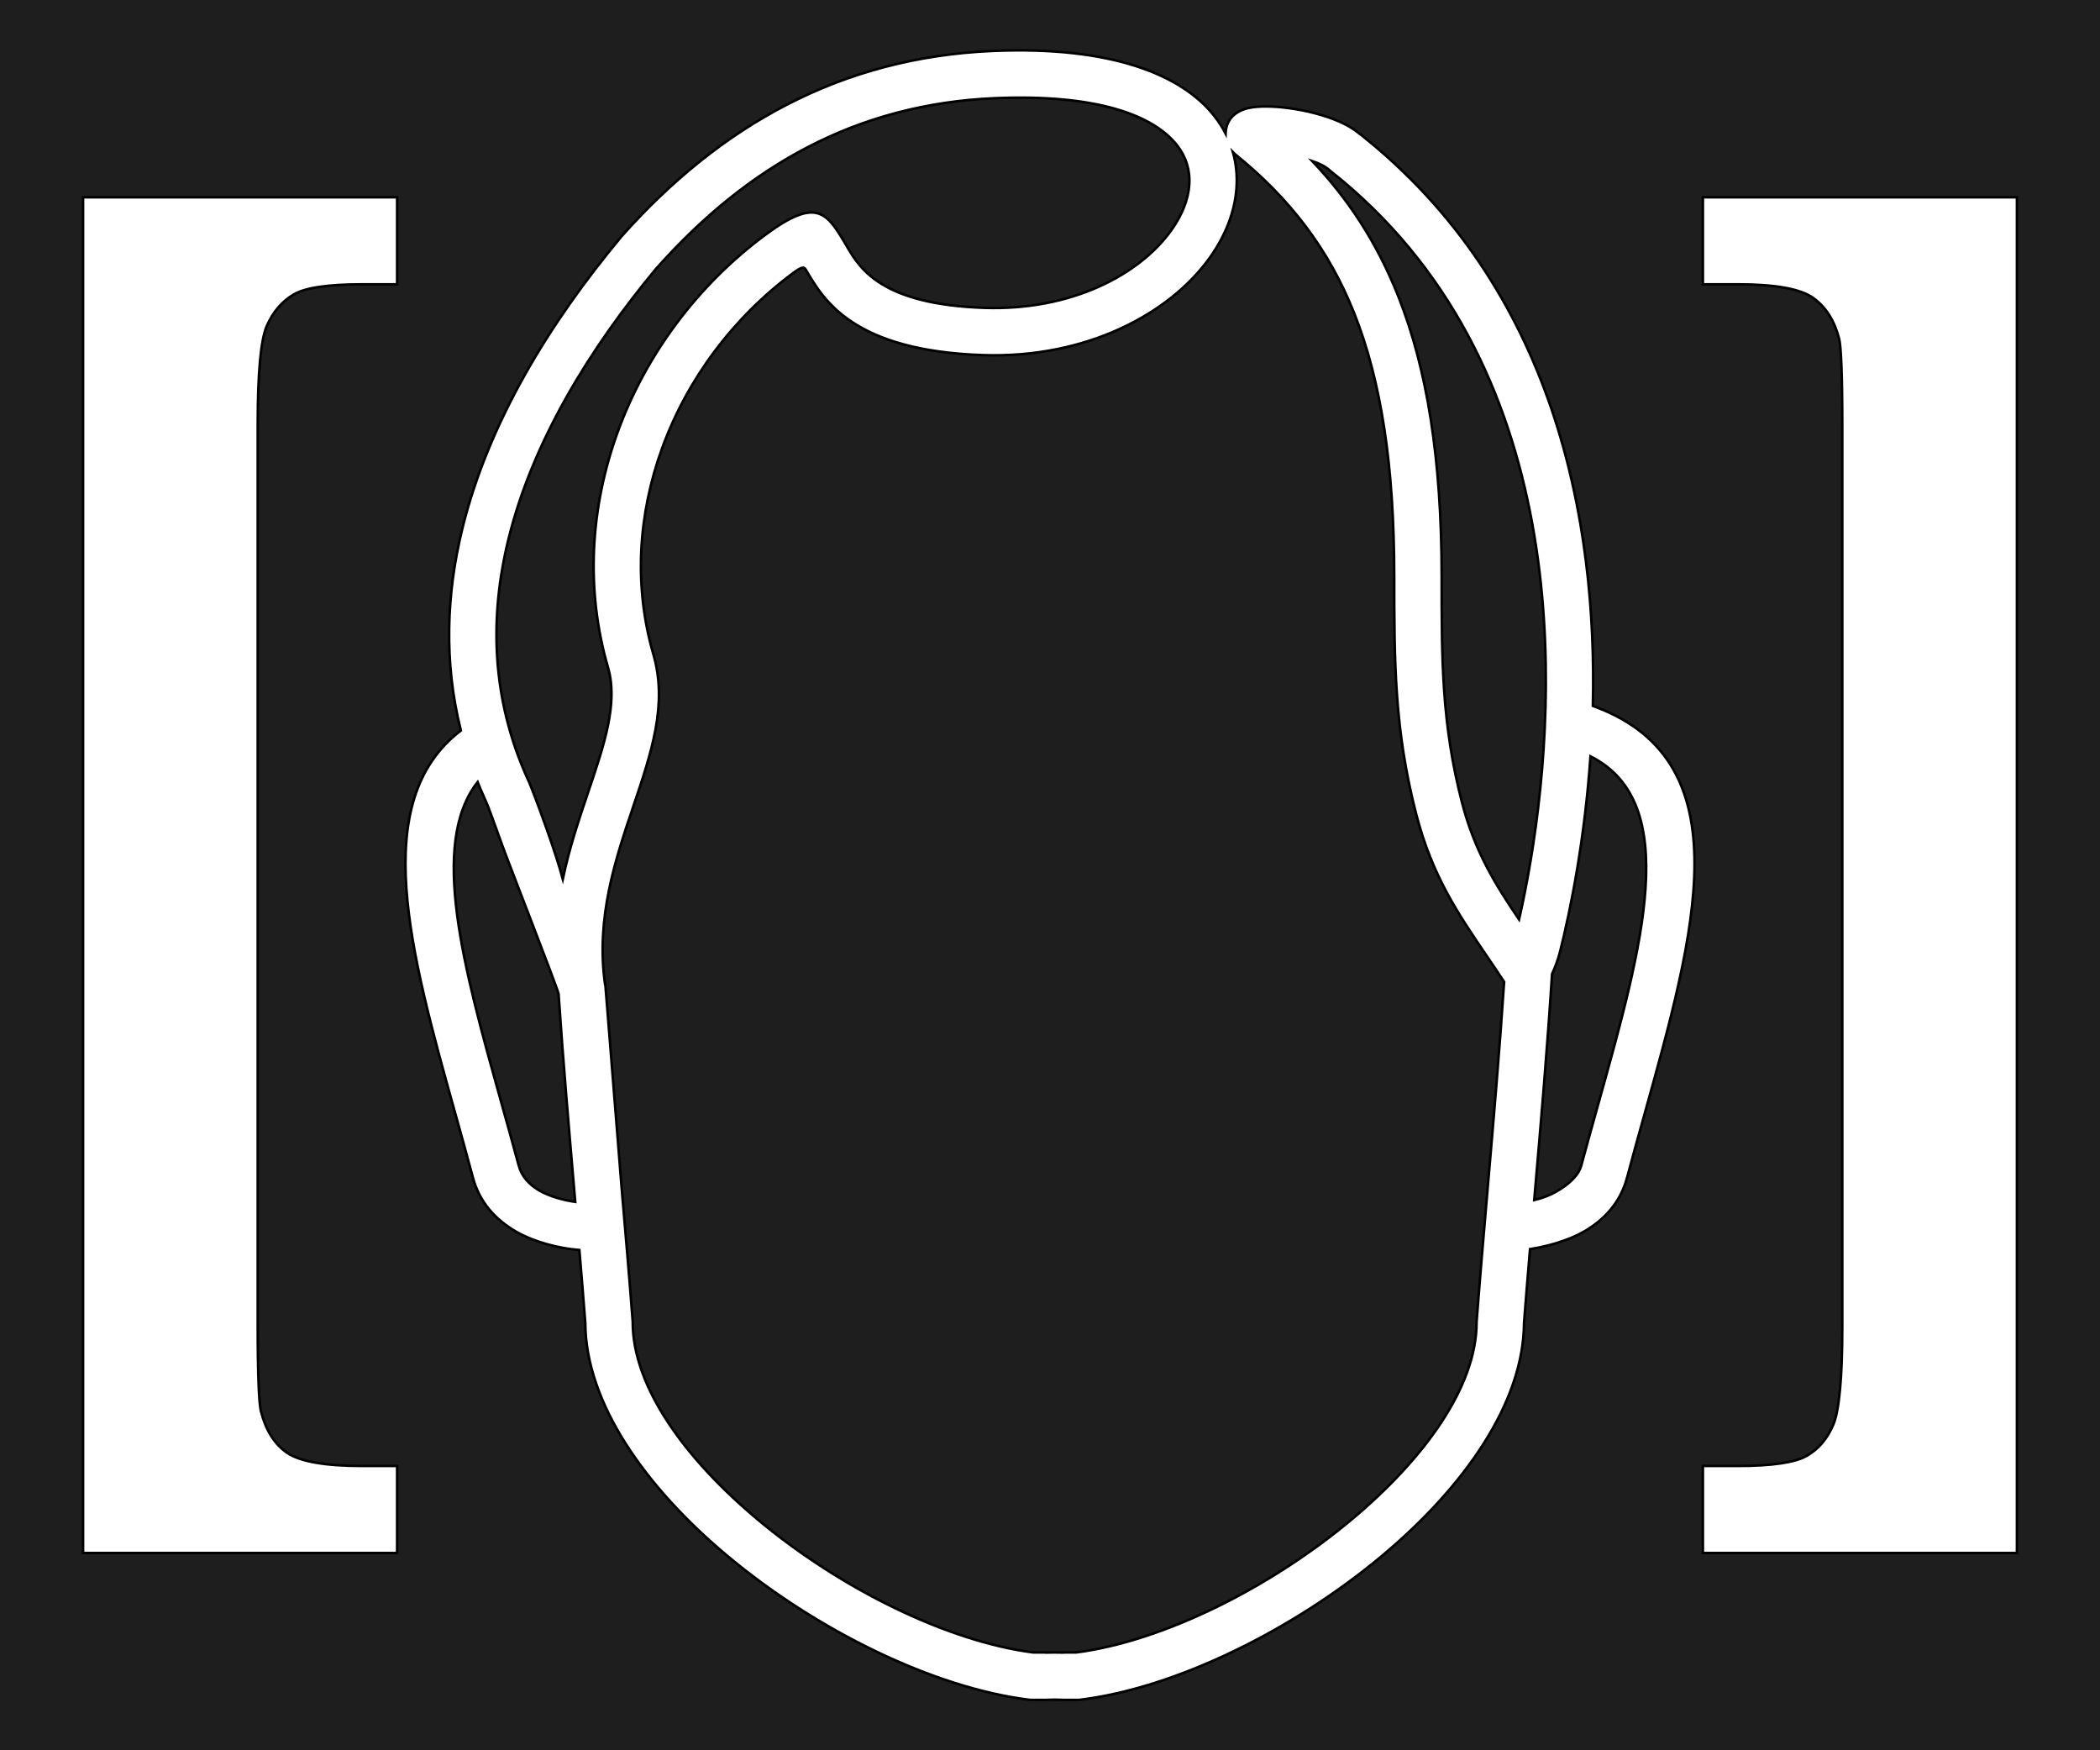 <?xml version="1.0" encoding="UTF-8" standalone="no"?>
<!-- Creator: CorelDRAW 2021 (64 Bit) -->

<svg
   xml:space="preserve"
   width="63.5mm"
   height="52.917mm"
   version="1.1"
   style="clip-rule:evenodd;fill-rule:evenodd;image-rendering:optimizeQuality;shape-rendering:geometricPrecision;text-rendering:geometricPrecision"
   viewBox="0 0 6350 5291.666"
   id="svg14"
   sodipodi:docname="enciropedia-logo-icon-branca.svg"
   inkscape:version="1.1 (c68e22c387, 2021-05-23)"
   inkscape:export-filename="E:\repositorios\enciropedia-frontend\public\images\enciropedia-logo-icon-branca.png"
   inkscape:export-xdpi="96"
   inkscape:export-ydpi="96"
   xmlns:inkscape="http://www.inkscape.org/namespaces/inkscape"
   xmlns:sodipodi="http://sodipodi.sourceforge.net/DTD/sodipodi-0.dtd"
   xmlns="http://www.w3.org/2000/svg"
   xmlns:svg="http://www.w3.org/2000/svg"><sodipodi:namedview
   id="namedview16"
   pagecolor="#ffffff"
   bordercolor="#666666"
   borderopacity="1.0"
   inkscape:pageshadow="2"
   inkscape:pageopacity="0.0"
   inkscape:pagecheckerboard="0"
   inkscape:document-units="mm"
   showgrid="false"
   inkscape:zoom="1.0810119"
   inkscape:cx="142.92165"
   inkscape:cy="108.69446"
   inkscape:window-width="1920"
   inkscape:window-height="1017"
   inkscape:window-x="-8"
   inkscape:window-y="-8"
   inkscape:window-maximized="1"
   inkscape:current-layer="Camada_x0020_1" />
 <defs
   id="defs4">
  <style
   type="text/css"
   id="style2">
   <![CDATA[
    .str0 {stroke:black;stroke-width:7.62;stroke-miterlimit:22.926}
    .fil1 {fill:white;fill-rule:nonzero}
    .fil0 {fill:white;fill-rule:nonzero}
   ]]>
  </style>
 </defs>
 <g
   id="Camada_x0020_1"
   inkscape:label="Camada 1"
   inkscape:groupmode="layer"
   transform="translate(-2504.61,-7861.292)">
  
  <rect
   style="opacity:1;fill:#1e1e1e;fill-opacity:1;stroke-width:156.642;stroke-linecap:round"
   id="rect848"
   width="6350"
   height="5291.667"
   x="2504.61"
   y="7861.292" /><g
   id="g915"><path
     class="fil0 str0"
     d="m 6472.59,8348.19 c 109.76,115.57 196.46,248.06 260.28,409.06 87.52,220.75 131.04,493.03 131.04,847.17 0,126.95 0.04,239.94 7.78,348.44 7.76,108.87 23.15,216.33 53.72,334.53 37.99,146.92 100.19,246.66 172.53,353.82 11.42,-50.26 23.84,-111.3 35.35,-180.59 85.29,-513.16 128.89,-1503.4 -606.77,-2083.15 l -3.08,-2.81 c -12,-10.62 -30.03,-19.41 -50.85,-26.47 z m -2266.17,2170.55 c 19.74,-94.22 49.32,-181.66 77.32,-264.42 47.87,-141.47 90.52,-267.52 59.35,-374.89 -69.1,-237.93 -53.12,-486.05 29.39,-712.4 84.74,-232.53 239.85,-442.47 444.97,-594.87 158.81,-118 188.05,-68.21 248.46,34.74 37.92,64.61 102.58,174.73 415.6,185.11 263.76,8.75 469.49,-100.8 565.2,-235.16 32.43,-45.52 51.31,-93.01 54.11,-138.04 2.58,-41.55 -8.87,-82.05 -36.55,-117.62 -71.87,-92.35 -245.03,-156.03 -551.47,-143.06 -208.42,8.82 -395.09,59.83 -563.7,146.95 -169.28,87.48 -321.18,211.98 -459.28,367.31 l -0.13,-0.11 c -201.2,241.9 -374.9,523.58 -447.66,819.43 -58.14,236.35 -51.5,482.51 58.37,725.12 8.17,15.93 33.35,83.55 57.39,151.03 19.85,55.73 39.07,114.91 48.63,150.88 z m 212.91,-218.47 c -53.46,157.95 -113.22,334.66 -85.36,535.68 l 0.88,-0.14 c 0,0 45.51,570.45 49.13,612.91 11.52,133.65 22.91,265.45 33.57,404.63 l 0.28,5.33 c 0,195.65 158.78,413.17 377.43,596.17 249.93,209.17 574.3,369.24 833.97,402.42 h 39.78 v 0.24 c 17.12,-0.41 32.26,-0.41 49.38,0 v -0.24 h 39.8 c 259.66,-33.18 584.02,-193.25 833.95,-402.42 218.65,-183 377.43,-400.52 377.43,-596.17 l 0.29,-5.33 c 10.66,-139.18 22.04,-270.98 33.57,-404.63 17.7,-205.19 35.78,-414.63 49.35,-618.94 -18.38,-27.98 -35,-52.42 -51.16,-76.18 -89.12,-131.14 -166.71,-245.26 -214.58,-430.35 -33.29,-128.71 -49.94,-244.22 -58.21,-360.3 -8.3,-116.44 -8.36,-230.47 -8.36,-358.53 0,-336.45 -39.98,-591.69 -120.38,-794.5 -79.01,-199.32 -198.14,-350.03 -357.74,-479.87 -3.52,-2.85 -6.75,-5.83 -9.68,-8.89 9.73,34.36 13.26,69.97 11.02,106.04 -4.51,72.29 -32.56,145.34 -80.44,212.57 -119.83,168.2 -370.52,305.58 -686.21,295.11 -391.9,-13 -481.69,-165.96 -534.37,-255.72 -6.03,-10.27 -8.98,-15.25 -40.07,7.85 -182.43,135.55 -320.36,322.17 -395.65,528.77 -72.56,199.06 -86.86,416.4 -26.61,623.87 43.81,150.85 -5.59,296.8 -61.01,460.62 z m -225.71,565.92 c -2.97,-17.17 -152.58,-399.43 -170.85,-450.71 -22.47,-63.07 -44.86,-124.08 -49.66,-133.33 l -1.4,-3.09 c -8.13,-17.77 -15.75,-35.58 -22.89,-53.4 -146.85,187.5 -41.68,563.74 71.25,967.46 19.18,68.61 38.61,138.03 53.03,191.88 9.06,33.79 32.77,58.58 62.91,75.92 29.73,17.1 71.46,28.85 108.03,34.07 l -2.93,-33.96 c -16.77,-194.39 -33.88,-392.67 -47.49,-594.84 z m -295.46,-796.32 c -51.89,-206.78 -44.12,-412.95 4.93,-612.33 78.69,-319.92 264.16,-621.32 478.32,-878.42 l 1.41,-1.96 c 149.26,-167.9 314.77,-303.15 500.72,-399.25 186.64,-96.43 393.15,-152.9 623.65,-162.64 359.39,-15.22 572.5,72.34 670.25,197.96 12.99,16.68 23.98,33.99 33.1,51.77 0.08,-2.2 0.25,-4.42 0.5,-6.66 v -0.28 c 4.53,-38.75 30.2,-61.96 71.39,-70.71 h 0.29 c 13.71,-2.89 31.73,-4.32 52.24,-4.19 78.49,0.45 214.07,26.37 280.01,81.78 l 0.07,-0.09 c 595.19,469.05 719.31,1176.8 706.1,1730.57 l 11.92,4.56 c 441.03,168.84 298.84,677.22 143.89,1231.2 -16.24,58.05 -32.68,116.85 -52.49,190.79 -20.03,74.76 -68.85,127.51 -130.13,162.77 -46.18,26.56 -109.82,44.87 -163.19,52.91 -6.55,77.31 -12.74,152.36 -18.16,222.93 -0.94,241.63 -181.1,496.65 -428.95,704.08 -270.89,226.72 -626.43,400.34 -912.86,435.47 l -4.64,0.57 h -48.14 l -1.67,-0.28 -23.02,-0.56 -23.01,0.56 -1.68,0.28 h -48.12 l -4.64,-0.57 c -286.44,-35.13 -641.99,-208.75 -912.87,-435.47 -247.86,-207.43 -428.02,-462.45 -428.96,-704.08 -5.35,-69.72 -11.46,-143.79 -17.92,-220.1 -62.63,-5.23 -135.43,-23.41 -191.64,-55.74 -61.28,-35.26 -110.11,-88.01 -130.13,-162.77 -19.89,-74.22 -36.26,-132.75 -52.49,-190.75 -137.44,-491.36 -264.78,-946.84 15.92,-1161.35 z m 3299.57,736.06 c -14.17,223.06 -33.01,441.43 -51.44,655.1 l -2.46,28.53 c 24.01,-5.86 47.09,-14.42 67.35,-26.07 30.13,-17.34 65.85,-44.7 74.91,-78.49 14.51,-54.18 33.86,-123.35 53.04,-191.92 131.88,-471.47 253.19,-905.48 -25.18,-1045.1 -8.64,124.55 -23.3,238.25 -39.48,335.61 -17.8,107.13 -37.12,193.67 -52.17,253.4 -6.54,25.94 -15.27,49.12 -24.57,68.94 z"
     id="path7" /><path
     class="fil1 str0"
     d="M 2755.81,12556.45 V 8457.8 h 949.58 v 263.06 h -105.78 c -104.16,0 -173.67,10.39 -208.33,31.49 -35.59,21.68 -61.99,53.39 -79.94,94.47 -18.37,42.06 -27.45,142.13 -27.45,300.37 v 2719.86 c 0,151.79 3.89,238.04 9.69,260.81 14.37,56.35 40.25,98.7 78.32,125.16 38.62,26.83 114.66,40.37 227.71,40.37 h 105.78 v 263.06 z M 8603.41,8457.8 v 4098.65 h -949.57 v -263.06 h 105.78 c 104.16,0 173.5,-10.67 208.32,-30.68 35.42,-20.36 61.69,-51.08 79.94,-93.67 18.07,-42.19 27.45,-141.3 27.45,-297.14 V 9142.35 c 0,-150.19 -3.91,-235.59 -9.69,-257.58 -14.39,-54.73 -40.24,-95.47 -78.32,-122.73 -38.62,-27.64 -114.67,-41.18 -227.7,-41.18 H 7653.84 V 8457.8 Z"
     id="path9" /></g>
  
 </g>
</svg>

